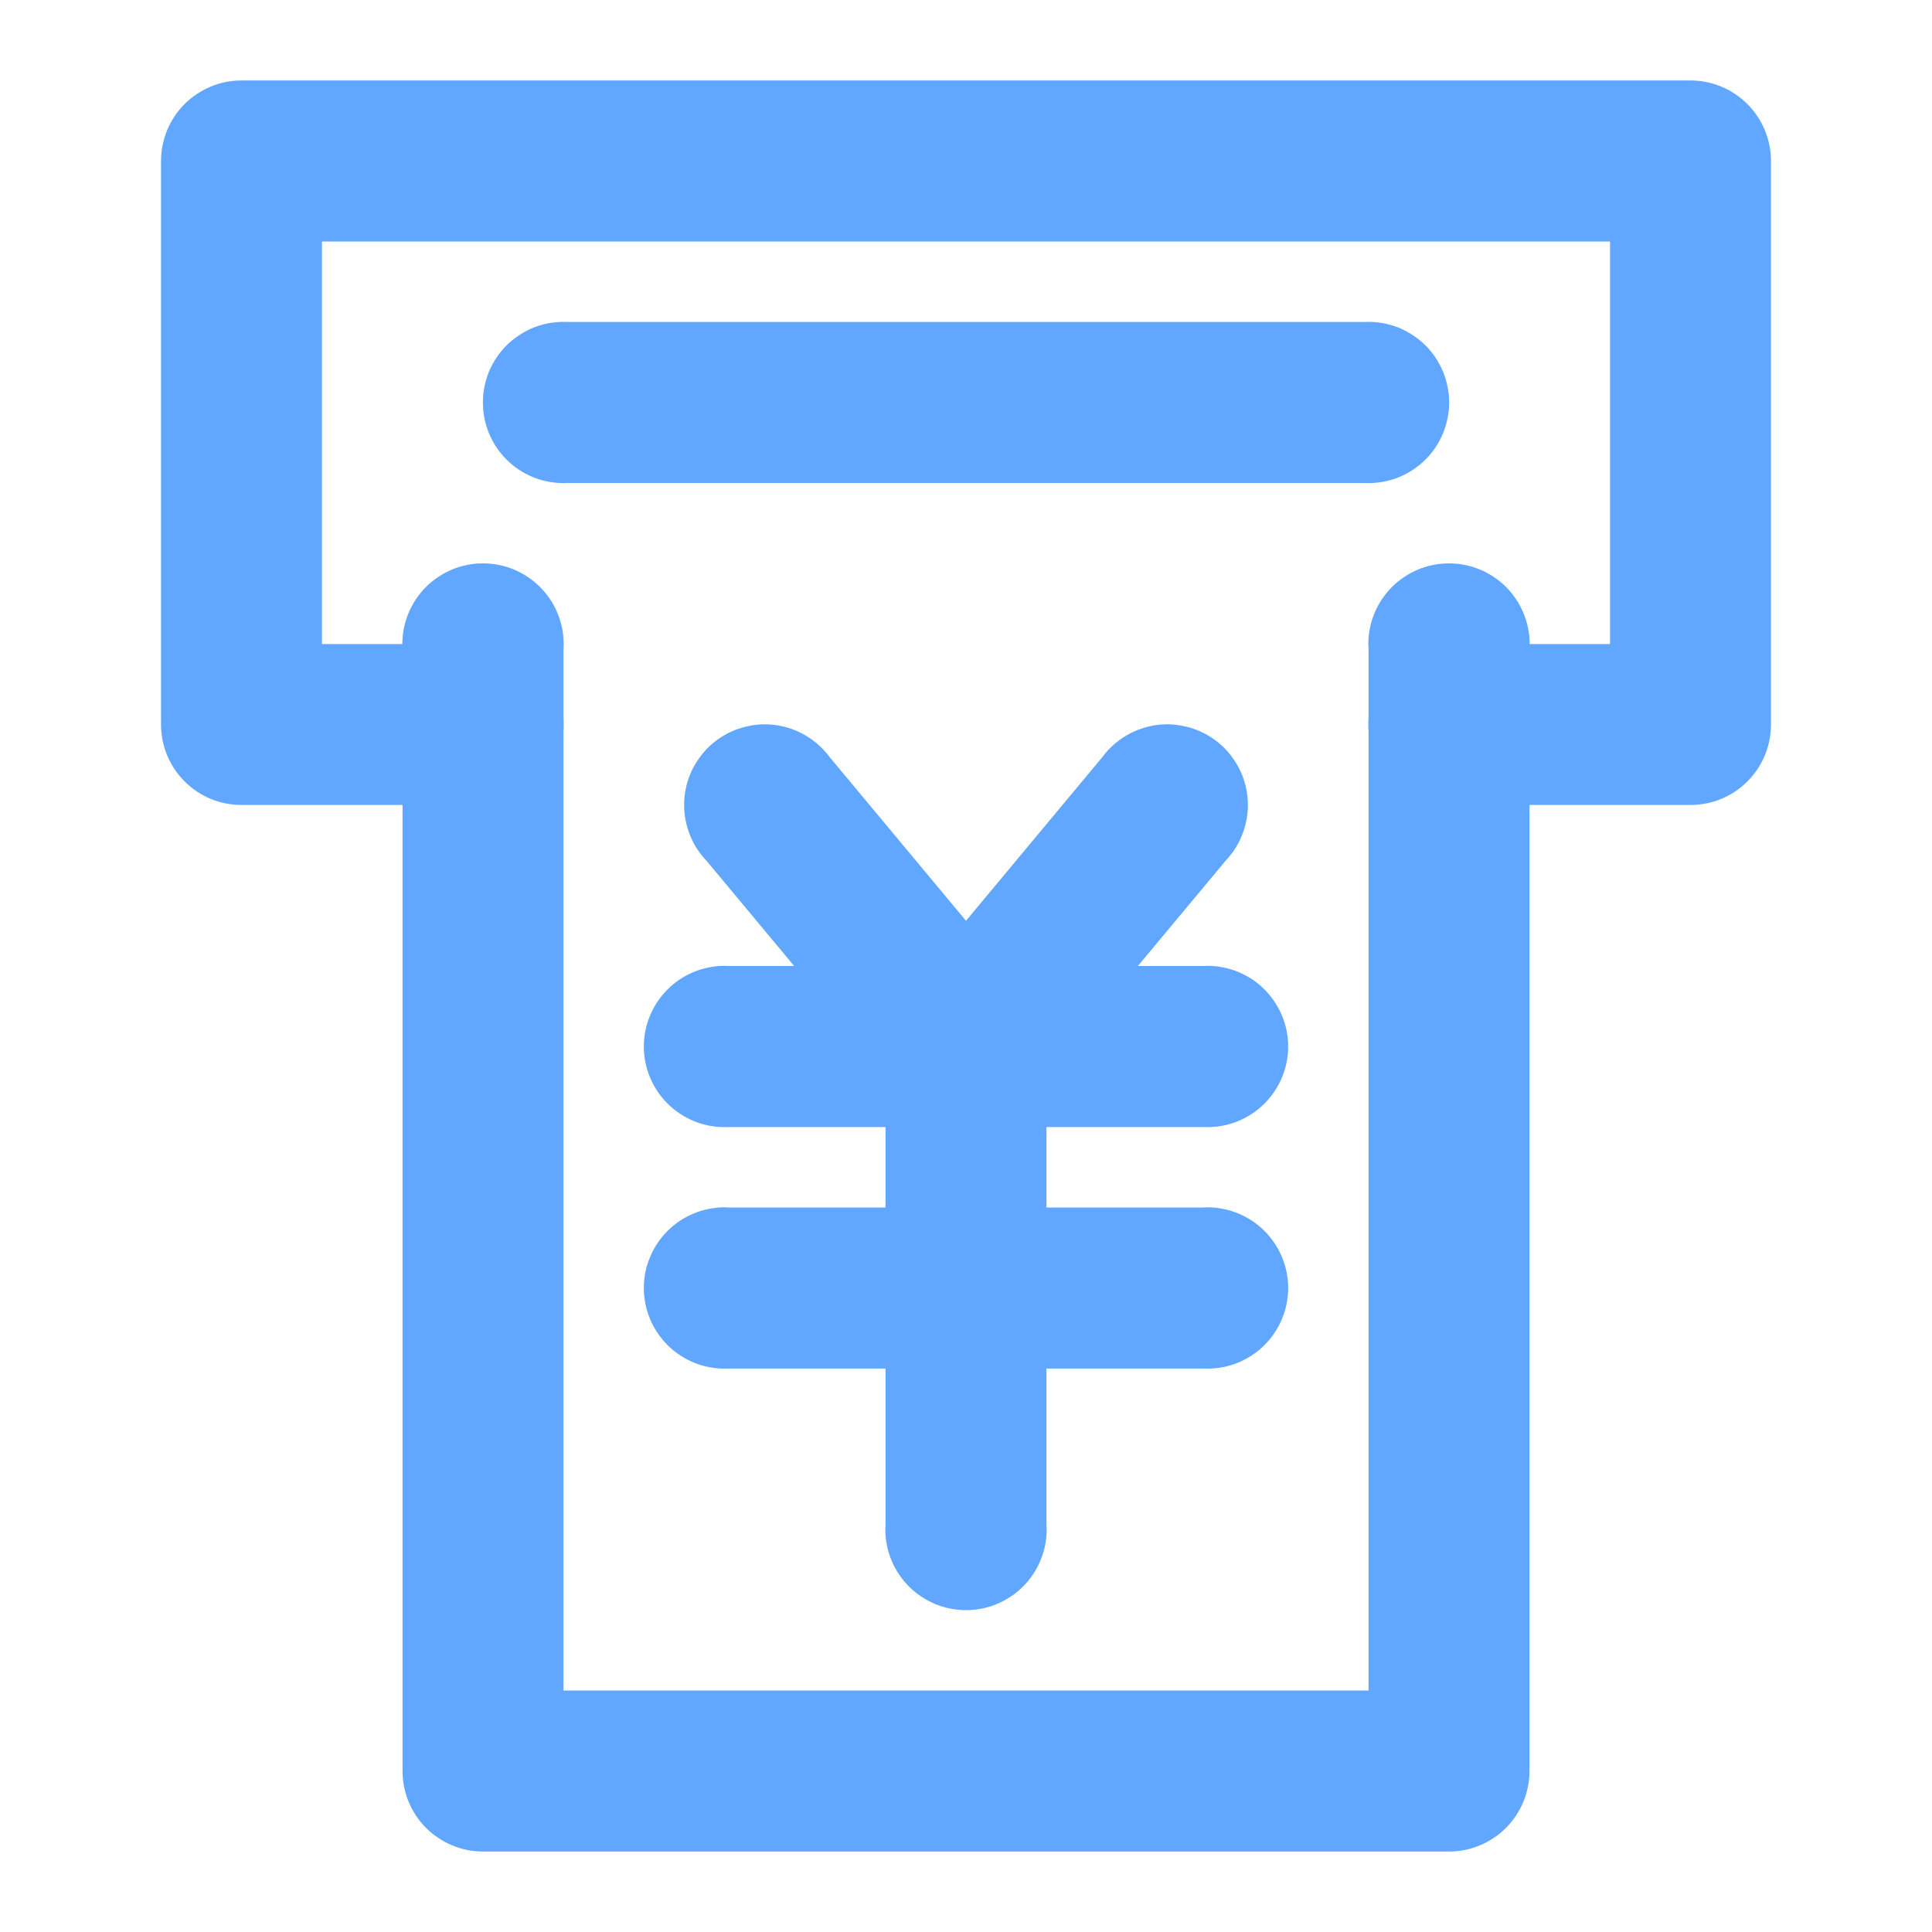 <svg xmlns="http://www.w3.org/2000/svg" xmlns:xlink="http://www.w3.org/1999/xlink" fill="none" version="1.1" width="20" height="20" viewBox="0 0 20 20"><defs><clipPath id="master_svg0_2_523"><rect x="0" y="0" width="20" height="20" rx="0"/></clipPath><clipPath id="master_svg1_2_60"><rect x="0" y="0" width="20" height="20" rx="0"/></clipPath></defs><g clip-path="url(#master_svg0_2_523)"><g clip-path="url(#master_svg1_2_60)"><g><path d="M5.833,6.717Q5.835,6.692,5.835,6.667Q5.835,6.584,5.819,6.504Q5.803,6.423,5.771,6.347Q5.74,6.271,5.694,6.203Q5.648,6.134,5.59,6.076Q5.532,6.018,5.464,5.973Q5.395,5.927,5.319,5.895Q5.244,5.864,5.163,5.848Q5.082,5.832,5,5.832Q4.918,5.832,4.837,5.848Q4.756,5.864,4.681,5.895Q4.605,5.927,4.536,5.973Q4.468,6.018,4.41,6.076Q4.352,6.134,4.306,6.203Q4.26,6.271,4.229,6.347Q4.197,6.423,4.181,6.504Q4.165,6.584,4.165,6.667Q4.165,6.692,4.167,6.717L4.167,18.333Q4.167,18.415,4.183,18.496Q4.199,18.576,4.23,18.652Q4.262,18.728,4.307,18.796Q4.353,18.865,4.411,18.923Q4.469,18.981,4.537,19.026Q4.605,19.072,4.681,19.103Q4.757,19.135,4.837,19.151Q4.918,19.167,5,19.167L15,19.167Q15.082,19.167,15.163,19.151Q15.243,19.135,15.319,19.103Q15.395,19.072,15.463,19.026Q15.531,18.981,15.589,18.923Q15.647,18.865,15.693,18.796Q15.738,18.728,15.77,18.652Q15.801,18.576,15.817,18.496Q15.833,18.415,15.833,18.333L15.833,6.717Q15.835,6.692,15.835,6.667Q15.835,6.584,15.819,6.504Q15.803,6.423,15.771,6.347Q15.74,6.271,15.694,6.203Q15.648,6.134,15.59,6.076Q15.532,6.018,15.464,5.973Q15.395,5.927,15.319,5.895Q15.244,5.864,15.163,5.848Q15.082,5.832,15,5.832Q14.918,5.832,14.837,5.848Q14.756,5.864,14.681,5.895Q14.605,5.927,14.536,5.973Q14.468,6.018,14.41,6.076Q14.352,6.134,14.306,6.203Q14.26,6.271,14.229,6.347Q14.197,6.423,14.181,6.504Q14.165,6.584,14.165,6.667Q14.165,6.692,14.167,6.717L14.167,17.5L5.833,17.5L5.833,6.717Z" fill-rule="evenodd" fill="#61A7FF" fill-opacity="1" style="mix-blend-mode:passthrough"/></g><g><path d="M7.309,8.905Q7.199,8.789,7.141,8.641Q7.082,8.493,7.082,8.333Q7.082,8.251,7.098,8.17Q7.114,8.09,7.145,8.014Q7.177,7.938,7.223,7.87Q7.268,7.801,7.326,7.743Q7.384,7.685,7.453,7.639Q7.521,7.594,7.597,7.562Q7.673,7.531,7.754,7.515Q7.834,7.498,7.917,7.498Q8.015,7.498,8.11,7.521Q8.206,7.544,8.293,7.588Q8.381,7.633,8.456,7.696Q8.531,7.759,8.589,7.838L10,9.532L11.411,7.838Q11.469,7.759,11.544,7.696Q11.619,7.633,11.707,7.588Q11.794,7.544,11.89,7.521Q11.985,7.498,12.083,7.498Q12.166,7.498,12.246,7.515Q12.327,7.531,12.403,7.562Q12.479,7.594,12.547,7.639Q12.616,7.685,12.674,7.743Q12.732,7.801,12.777,7.87Q12.823,7.938,12.855,8.014Q12.886,8.09,12.902,8.17Q12.918,8.251,12.918,8.333Q12.918,8.493,12.859,8.641Q12.801,8.789,12.692,8.905L10.64,11.367Q10.534,11.494,10.387,11.571Q10.241,11.648,10.075,11.663Q9.91,11.678,9.752,11.629Q9.594,11.58,9.467,11.474Q9.408,11.425,9.36,11.367L7.309,8.905Z" fill-rule="evenodd" fill="#61A7FF" fill-opacity="1" style="mix-blend-mode:passthrough"/></g><g><path d="M7.55,14.167Q7.525,14.168,7.5,14.168Q7.418,14.168,7.337,14.152Q7.256,14.136,7.181,14.105Q7.105,14.073,7.036,14.027Q6.968,13.982,6.91,13.924Q6.852,13.866,6.806,13.797Q6.76,13.729,6.729,13.653Q6.697,13.577,6.681,13.496Q6.665,13.416,6.665,13.333Q6.665,13.251,6.681,13.17Q6.697,13.09,6.729,13.014Q6.76,12.938,6.806,12.87Q6.852,12.801,6.91,12.743Q6.968,12.685,7.036,12.639Q7.105,12.594,7.181,12.562Q7.256,12.531,7.337,12.515Q7.418,12.498,7.5,12.498Q7.525,12.498,7.55,12.5L12.45,12.5Q12.475,12.498,12.5,12.498Q12.582,12.498,12.663,12.515Q12.744,12.531,12.819,12.562Q12.895,12.594,12.964,12.639Q13.032,12.685,13.09,12.743Q13.148,12.801,13.194,12.87Q13.24,12.938,13.271,13.014Q13.303,13.09,13.319,13.17Q13.335,13.251,13.335,13.333Q13.335,13.416,13.319,13.496Q13.303,13.577,13.271,13.653Q13.24,13.729,13.194,13.797Q13.148,13.866,13.09,13.924Q13.032,13.982,12.964,14.027Q12.895,14.073,12.819,14.105Q12.744,14.136,12.663,14.152Q12.582,14.168,12.5,14.168Q12.475,14.168,12.45,14.167L7.55,14.167Z" fill-rule="evenodd" fill="#61A7FF" fill-opacity="1" style="mix-blend-mode:passthrough"/></g><g><path d="M7.55,11.667Q7.525,11.668,7.5,11.668Q7.418,11.668,7.337,11.652Q7.256,11.636,7.181,11.605Q7.105,11.573,7.036,11.527Q6.968,11.482,6.91,11.424Q6.852,11.366,6.806,11.297Q6.76,11.229,6.729,11.153Q6.697,11.077,6.681,10.996Q6.665,10.916,6.665,10.833Q6.665,10.751,6.681,10.67Q6.697,10.59,6.729,10.514Q6.76,10.438,6.806,10.37Q6.852,10.301,6.91,10.243Q6.968,10.185,7.036,10.139Q7.105,10.094,7.181,10.062Q7.256,10.031,7.337,10.015Q7.418,9.998,7.5,9.998Q7.525,9.998,7.55,10L12.45,10Q12.475,9.998,12.5,9.998Q12.582,9.998,12.663,10.015Q12.744,10.031,12.819,10.062Q12.895,10.094,12.964,10.139Q13.032,10.185,13.09,10.243Q13.148,10.301,13.194,10.37Q13.24,10.438,13.271,10.514Q13.303,10.59,13.319,10.67Q13.335,10.751,13.335,10.833Q13.335,10.916,13.319,10.996Q13.303,11.077,13.271,11.153Q13.24,11.229,13.194,11.297Q13.148,11.366,13.09,11.424Q13.032,11.482,12.964,11.527Q12.895,11.573,12.819,11.605Q12.744,11.636,12.663,11.652Q12.582,11.668,12.5,11.668Q12.475,11.668,12.45,11.667L7.55,11.667Z" fill-rule="evenodd" fill="#61A7FF" fill-opacity="1" style="mix-blend-mode:passthrough"/></g><g><path d="M10.833,10.883Q10.835,10.858,10.835,10.833Q10.835,10.751,10.819,10.67Q10.803,10.59,10.771,10.514Q10.74,10.438,10.694,10.37Q10.648,10.301,10.59,10.243Q10.532,10.185,10.464,10.139Q10.395,10.094,10.319,10.062Q10.244,10.031,10.163,10.015Q10.082,9.998,10,9.998Q9.918,9.998,9.837,10.015Q9.756,10.031,9.681,10.062Q9.605,10.094,9.536,10.139Q9.468,10.185,9.41,10.243Q9.352,10.301,9.306,10.37Q9.26,10.438,9.229,10.514Q9.197,10.59,9.181,10.67Q9.165,10.751,9.165,10.833Q9.165,10.858,9.167,10.883L9.167,15.783Q9.165,15.808,9.165,15.833Q9.165,15.916,9.181,15.996Q9.197,16.077,9.229,16.153Q9.26,16.229,9.306,16.297Q9.352,16.366,9.41,16.424Q9.468,16.482,9.536,16.527Q9.605,16.573,9.681,16.605Q9.756,16.636,9.837,16.652Q9.918,16.668,10,16.668Q10.082,16.668,10.163,16.652Q10.244,16.636,10.319,16.605Q10.395,16.573,10.464,16.527Q10.532,16.482,10.59,16.424Q10.648,16.366,10.694,16.297Q10.74,16.229,10.771,16.153Q10.803,16.077,10.819,15.996Q10.835,15.916,10.835,15.833Q10.835,15.808,10.833,15.783L10.833,10.883Z" fill-rule="evenodd" fill="#61A7FF" fill-opacity="1" style="mix-blend-mode:passthrough"/></g><g><path d="M5.883,5Q5.858,5.001,5.833,5.001Q5.751,5.001,5.67,4.985Q5.59,4.969,5.514,4.938Q5.438,4.906,5.37,4.861Q5.301,4.815,5.243,4.757Q5.185,4.699,5.139,4.63Q5.094,4.562,5.062,4.486Q5.031,4.41,5.015,4.33Q4.999,4.249,4.999,4.167Q4.999,4.084,5.015,4.004Q5.031,3.923,5.062,3.847Q5.094,3.771,5.139,3.703Q5.185,3.634,5.243,3.576Q5.301,3.518,5.37,3.473Q5.438,3.427,5.514,3.395Q5.59,3.364,5.67,3.348Q5.751,3.332,5.833,3.332Q5.858,3.332,5.883,3.333L14.117,3.333Q14.142,3.332,14.167,3.332Q14.249,3.332,14.33,3.348Q14.41,3.364,14.486,3.395Q14.562,3.427,14.63,3.473Q14.699,3.518,14.757,3.576Q14.815,3.634,14.861,3.703Q14.906,3.771,14.938,3.847Q14.969,3.923,14.985,4.004Q15.002,4.084,15.002,4.167Q15.002,4.249,14.985,4.33Q14.969,4.41,14.938,4.486Q14.906,4.562,14.861,4.63Q14.815,4.699,14.757,4.757Q14.699,4.815,14.63,4.861Q14.562,4.906,14.486,4.938Q14.41,4.969,14.33,4.985Q14.249,5.001,14.167,5.001Q14.142,5.001,14.117,5L5.883,5Z" fill-rule="evenodd" fill="#61A7FF" fill-opacity="1" style="mix-blend-mode:passthrough"/></g><g><path d="M4.95,6.667Q4.975,6.665,5,6.665Q5.082,6.665,5.163,6.681Q5.244,6.697,5.319,6.729Q5.395,6.76,5.464,6.806Q5.532,6.852,5.59,6.91Q5.648,6.968,5.694,7.036Q5.74,7.105,5.771,7.181Q5.803,7.256,5.819,7.337Q5.835,7.418,5.835,7.5Q5.835,7.582,5.819,7.663Q5.803,7.744,5.771,7.819Q5.74,7.895,5.694,7.964Q5.648,8.032,5.59,8.09Q5.532,8.148,5.464,8.194Q5.395,8.24,5.319,8.271Q5.244,8.303,5.163,8.319Q5.082,8.335,5,8.335Q4.975,8.335,4.95,8.333L2.5,8.333Q2.418,8.333,2.337,8.317Q2.257,8.301,2.181,8.27Q2.105,8.238,2.037,8.193Q1.969,8.147,1.911,8.089Q1.853,8.031,1.807,7.963Q1.762,7.895,1.73,7.819Q1.699,7.743,1.683,7.663Q1.667,7.582,1.667,7.5L1.667,1.667Q1.667,1.585,1.683,1.504Q1.699,1.424,1.73,1.348Q1.762,1.272,1.807,1.204Q1.853,1.135,1.911,1.077Q1.969,1.019,2.037,0.974Q2.105,0.928,2.181,0.897Q2.257,0.865,2.337,0.849Q2.418,0.833,2.5,0.833L17.5,0.833Q17.582,0.833,17.663,0.849Q17.743,0.865,17.819,0.897Q17.895,0.928,17.963,0.974Q18.031,1.019,18.089,1.077Q18.147,1.135,18.193,1.204Q18.238,1.272,18.27,1.348Q18.301,1.424,18.317,1.504Q18.333,1.585,18.333,1.667L18.333,7.5Q18.333,7.582,18.317,7.663Q18.301,7.743,18.27,7.819Q18.238,7.895,18.193,7.963Q18.147,8.031,18.089,8.089Q18.031,8.147,17.963,8.193Q17.895,8.238,17.819,8.27Q17.743,8.301,17.663,8.317Q17.582,8.333,17.5,8.333L15.05,8.333Q15.025,8.335,15,8.335Q14.918,8.335,14.837,8.319Q14.756,8.303,14.681,8.271Q14.605,8.24,14.536,8.194Q14.468,8.148,14.41,8.09Q14.352,8.032,14.306,7.964Q14.26,7.895,14.229,7.819Q14.197,7.744,14.181,7.663Q14.165,7.582,14.165,7.5Q14.165,7.418,14.181,7.337Q14.197,7.256,14.229,7.181Q14.26,7.105,14.306,7.036Q14.352,6.968,14.41,6.91Q14.468,6.852,14.536,6.806Q14.605,6.76,14.681,6.729Q14.756,6.697,14.837,6.681Q14.918,6.665,15,6.665Q15.025,6.665,15.05,6.667L16.667,6.667L16.667,2.5L3.333,2.5L3.333,6.667L4.95,6.667Z" fill-rule="evenodd" fill="#61A7FF" fill-opacity="1" style="mix-blend-mode:passthrough"/></g></g></g></svg>